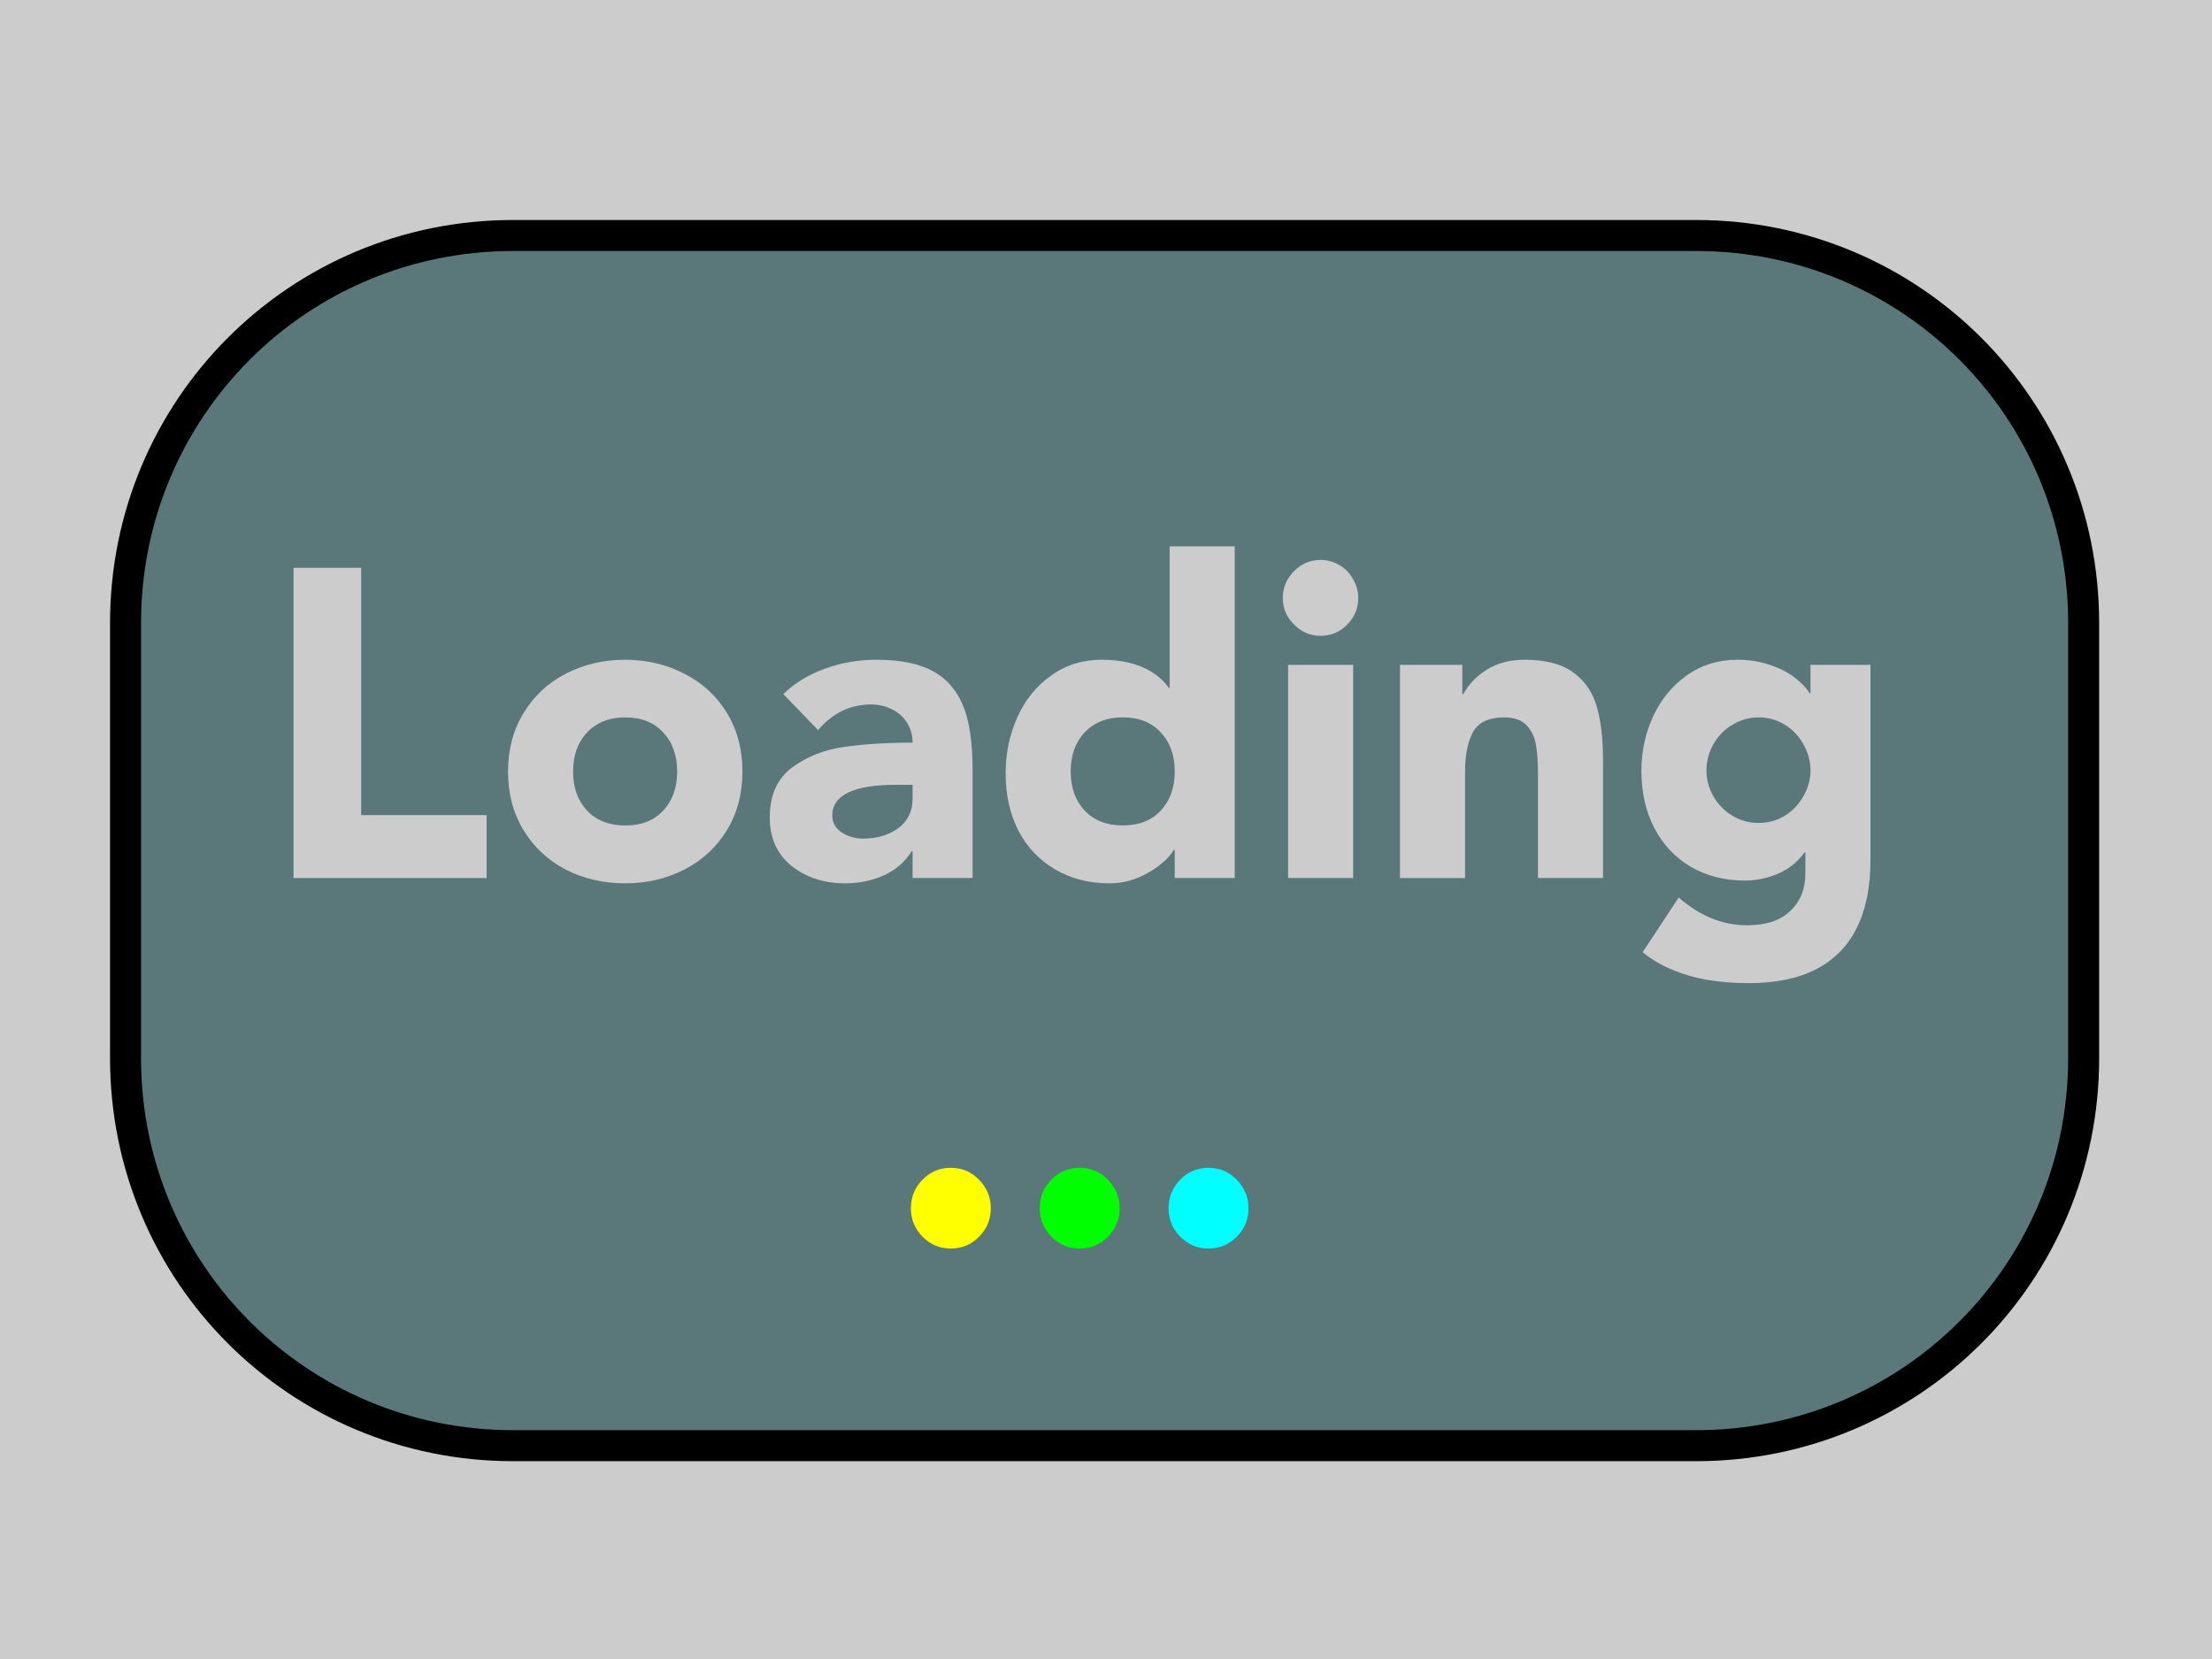 <?xml version="1.0" encoding="UTF-8" standalone="no"?>
<!-- Created with Inkscape (http://www.inkscape.org/) -->

<svg
   xmlns:dc="http://purl.org/dc/elements/1.1/"
   xmlns:cc="http://creativecommons.org/ns#"
   xmlns:rdf="http://www.w3.org/1999/02/22-rdf-syntax-ns#"
   xmlns:svg="http://www.w3.org/2000/svg"
   xmlns="http://www.w3.org/2000/svg"
   version="1.1"
   width="800"
   height="600"
   id="svg2">
  <rect width="100%" height="100%" fill="#333333" stroke="none"/>
  <defs
     id="defs4" />
  <g
     transform="translate(57.579,-478.626)"
     id="layer1">
    <path
       d="m -297.579,417.258 1185.919,0 0,789.939 -1185.919,0 z"
       id="rect3024"
       style="fill:#cccccc;fill-opacity:1;stroke:none" />
    <path
       d="m 127.984,563.797 427.856,0 c 77.649,0 140.161,62.512 140.161,140.161 l 0,157.356 c 0,77.649 -62.512,140.161 -140.161,140.161 l -427.856,0 c -77.649,0 -140.161,-62.512 -140.161,-140.161 l 0,-157.356 c 0,-77.649 62.512,-140.161 140.161,-140.161 z"
       id="rect2999"
       style="fill:#5a7879;fill-opacity:1;stroke:#000000;stroke-width:11.212;stroke-linecap:round;stroke-linejoin:round;stroke-miterlimit:4;stroke-opacity:1" />
    <g
       transform="matrix(2.803,0,0,2.803,-335.099,425.866)"
       id="text2991"
       style="font-size:40px;font-style:normal;font-weight:normal;line-height:125%;letter-spacing:0px;word-spacing:0px;fill:#cccccc;fill-opacity:1;stroke:none;font-family:Sans">
      <path
         d="m 136.886,132.113 0,-40.031 8.723,0 0,31.91 16.188,0 0,8.121 -24.91,0"
         id="path3002"
         style="font-size:56px;font-variant:normal;font-stretch:normal;text-align:center;text-anchor:middle;fill:#cccccc;font-family:Expo Black SSi;-inkscape-font-specification:Expo Black SSi" />
      <path
         d="m 164.558,118.387 c 0,-2.844 0.665,-5.359 1.996,-7.547 1.331,-2.206 3.145,-3.901 5.441,-5.086 2.315,-1.203 4.876,-1.805 7.684,-1.805 2.771,3e-5 5.314,0.602 7.629,1.805 2.333,1.185 4.165,2.871 5.496,5.059 1.331,2.188 1.996,4.712 1.996,7.574 -3e-5,2.844 -0.665,5.359 -1.996,7.547 -1.331,2.188 -3.163,3.883 -5.496,5.086 -2.315,1.185 -4.858,1.777 -7.629,1.777 -2.807,0 -5.369,-0.592 -7.684,-1.777 -2.297,-1.203 -4.111,-2.898 -5.441,-5.086 -1.331,-2.206 -1.996,-4.721 -1.996,-7.547 m 8.395,0 c -1e-5,2.06 0.602,3.737 1.805,5.031 1.221,1.276 2.862,1.914 4.922,1.914 2.078,10e-6 3.71,-0.638 4.895,-1.914 1.203,-1.294 1.805,-2.971 1.805,-5.031 -2e-5,-2.096 -0.602,-3.783 -1.805,-5.059 -1.185,-1.294 -2.816,-1.941 -4.895,-1.941 -2.06,2e-5 -3.701,0.647 -4.922,1.941 -1.203,1.276 -1.805,2.962 -1.805,5.059"
         id="path3004"
         style="font-size:56px;font-variant:normal;font-stretch:normal;text-align:center;text-anchor:middle;fill:#cccccc;font-family:Expo Black SSi;-inkscape-font-specification:Expo Black SSi" />
      <path
         d="m 216.757,132.113 0,-3.473 -0.109,0 c -0.857,1.385 -2.051,2.424 -3.582,3.117 -1.531,0.693 -3.208,1.039 -5.031,1.039 -2.698,0 -4.995,-0.747 -6.891,-2.242 -1.878,-1.513 -2.816,-3.591 -2.816,-6.234 0,-2.898 0.966,-5.059 2.898,-6.48 1.932,-1.422 4.184,-2.306 6.754,-2.652 2.57,-0.365 5.496,-0.547 8.777,-0.547 -2e-5,-0.966 -0.246,-1.832 -0.738,-2.598 -0.492,-0.766 -1.148,-1.34 -1.969,-1.723 -0.82,-0.401 -1.704,-0.602 -2.652,-0.602 -2.68,3e-5 -4.958,1.103 -6.836,3.309 l -4.484,-4.648 c 1.495,-1.44 3.29,-2.534 5.387,-3.281 2.096,-0.766 4.293,-1.148 6.59,-1.148 2.443,3e-5 4.466,0.301 6.07,0.902 1.604,0.602 2.871,1.504 3.801,2.707 0.948,1.203 1.613,2.671 1.996,4.402 0.383,1.714 0.574,3.783 0.574,6.207 l 0,13.945 -7.738,0 m 0,-12.031 -2.078,0 c -5.523,2e-5 -8.285,1.322 -8.285,3.965 -1e-5,0.93 0.41,1.659 1.23,2.188 0.82,0.529 1.741,0.793 2.762,0.793 1.768,0 3.272,-0.447 4.512,-1.34 1.24,-0.911 1.859,-2.187 1.859,-3.828 l 0,-1.777"
         id="path3006"
         style="font-size:56px;font-variant:normal;font-stretch:normal;text-align:center;text-anchor:middle;fill:#cccccc;font-family:Expo Black SSi;-inkscape-font-specification:Expo Black SSi" />
      <path
         d="m 258.319,89.32 0,42.793 -7.738,0 0,-3.637 -0.109,0 c -0.674,1.094 -1.796,2.087 -3.363,2.98 -1.549,0.893 -3.208,1.34 -4.977,1.34 -2.625,0 -4.958,-0.602 -7,-1.805 -2.042,-1.203 -3.618,-2.871 -4.73,-5.004 -1.094,-2.151 -1.641,-4.612 -1.641,-7.383 -1e-5,-2.57 0.501,-4.977 1.504,-7.219 1.003,-2.242 2.452,-4.038 4.348,-5.387 1.896,-1.367 4.083,-2.051 6.562,-2.051 1.203,3e-5 2.333,0.119 3.391,0.355 1.076,0.237 2.078,0.638 3.008,1.203 0.93,0.565 1.677,1.258 2.242,2.078 l 0.109,0 0,-18.266 8.395,0 m -7.738,29.066 c -2e-5,-2.096 -0.602,-3.783 -1.805,-5.059 -1.185,-1.294 -2.816,-1.941 -4.895,-1.941 -2.06,2e-5 -3.701,0.647 -4.922,1.941 -1.203,1.276 -1.805,2.962 -1.805,5.059 -1e-5,2.06 0.602,3.737 1.805,5.031 1.221,1.276 2.862,1.914 4.922,1.914 2.078,10e-6 3.71,-0.638 4.895,-1.914 1.203,-1.294 1.805,-2.971 1.805,-5.031"
         id="path3008"
         style="font-size:56px;font-variant:normal;font-stretch:normal;text-align:center;text-anchor:middle;fill:#cccccc;font-family:Expo Black SSi;-inkscape-font-specification:Expo Black SSi" />
      <path
         d="m 265.21,132.113 0,-27.508 8.395,0 0,27.508 -8.395,0 m -0.684,-36.121 c 0,-1.349 0.483,-2.506 1.449,-3.473 0.966,-0.966 2.105,-1.449 3.418,-1.449 0.875,4.1e-5 1.677,0.219 2.406,0.656 0.747,0.419 1.34,1.021 1.777,1.805 0.456,0.766 0.684,1.586 0.684,2.461 -2e-5,1.313 -0.474,2.452 -1.422,3.418 -0.948,0.966 -2.096,1.449 -3.445,1.449 -1.313,3e-5 -2.452,-0.483 -3.418,-1.449 -0.966,-0.966 -1.449,-2.105 -1.449,-3.418"
         id="path3010"
         style="font-size:56px;font-variant:normal;font-stretch:normal;text-align:center;text-anchor:middle;fill:#cccccc;font-family:Expo Black SSi;-inkscape-font-specification:Expo Black SSi" />
      <path
         d="m 279.647,132.113 0,-27.508 8.039,0 0,3.773 0.137,0 c 0.656,-1.24 1.659,-2.288 3.008,-3.145 1.367,-0.857 3.008,-1.285 4.922,-1.285 2.68,3e-5 4.767,0.547 6.262,1.641 1.495,1.094 2.506,2.579 3.035,4.457 0.529,1.859 0.793,4.156 0.793,6.891 l 0,15.176 -8.395,0 0,-13.453 c -2e-5,-1.477 -0.082,-2.698 -0.246,-3.664 -0.146,-0.984 -0.538,-1.832 -1.176,-2.543 -0.638,-0.711 -1.622,-1.066 -2.953,-1.066 -1.987,2e-5 -3.327,0.638 -4.02,1.914 -0.674,1.258 -1.012,2.971 -1.012,5.141 l 0,13.672 -8.395,0"
         id="path3012"
         style="font-size:56px;font-variant:normal;font-stretch:normal;text-align:center;text-anchor:middle;fill:#cccccc;font-family:Expo Black SSi;-inkscape-font-specification:Expo Black SSi" />
      <path
         d="m 340.351,104.605 0,25.211 c -3e-5,3.427 -0.583,6.326 -1.75,8.695 -1.167,2.37 -2.917,4.156 -5.25,5.359 -2.315,1.203 -5.223,1.805 -8.723,1.805 -1.805,-1e-5 -3.491,-0.128 -5.059,-0.383 -1.549,-0.237 -3.072,-0.656 -4.566,-1.258 -1.495,-0.583 -2.844,-1.367 -4.047,-2.352 l 4.648,-7.055 c 2.734,2.388 5.678,3.582 8.832,3.582 2.443,0 4.302,-0.62 5.578,-1.859 1.294,-1.221 1.941,-2.844 1.941,-4.867 l 0,-2.68 -0.109,0 c -0.893,1.24 -2.042,2.16 -3.445,2.762 -1.404,0.583 -2.816,0.875 -4.238,0.875 -2.625,0 -4.958,-0.592 -7,-1.777 -2.023,-1.203 -3.591,-2.871 -4.703,-5.004 -1.112,-2.151 -1.668,-4.612 -1.668,-7.383 -1e-5,-2.479 0.501,-4.812 1.504,-7 1.021,-2.206 2.47,-3.974 4.348,-5.305 1.896,-1.349 4.083,-2.023 6.562,-2.023 1.477,3e-5 2.853,0.219 4.129,0.656 1.276,0.419 2.342,0.957 3.199,1.613 0.857,0.656 1.513,1.34 1.969,2.051 l 0.109,0 0,-3.664 7.738,0 m -21.164,13.617 c -10e-6,1.148 0.292,2.251 0.875,3.309 0.602,1.057 1.422,1.905 2.461,2.543 1.039,0.62 2.169,0.93 3.391,0.93 1.24,1e-5 2.37,-0.31 3.391,-0.93 1.021,-0.638 1.823,-1.486 2.406,-2.543 0.602,-1.057 0.902,-2.16 0.902,-3.309 -2e-5,-1.167 -0.301,-2.279 -0.902,-3.336 -0.583,-1.075 -1.385,-1.923 -2.406,-2.543 -1.021,-0.638 -2.151,-0.957 -3.391,-0.957 -1.221,2e-5 -2.352,0.319 -3.391,0.957 -1.039,0.62 -1.859,1.467 -2.461,2.543 -0.583,1.057 -0.875,2.169 -0.875,3.336"
         id="path3014"
         style="font-size:56px;font-variant:normal;font-stretch:normal;text-align:center;text-anchor:middle;fill:#cccccc;font-family:Expo Black SSi;-inkscape-font-specification:Expo Black SSi" />
    </g>
    <g
       transform="matrix(2.803,0,0,2.803,-335.099,425.866)"
       id="text2995"
       style="font-size:40px;font-style:normal;font-weight:normal;line-height:125%;letter-spacing:0px;word-spacing:0px;fill:#000000;fill-opacity:1;stroke:none;font-family:Sans">
      <path
         d="m 216.538,174.723 c 0,-1.422 0.492,-2.643 1.477,-3.664 1.003,-1.039 2.224,-1.559 3.664,-1.559 1.458,1e-5 2.68,0.52 3.664,1.559 1.003,1.021 1.504,2.242 1.504,3.664 -1e-5,1.422 -0.501,2.643 -1.504,3.664 -1.003,1.021 -2.224,1.531 -3.664,1.531 -1.422,0 -2.634,-0.51 -3.637,-1.531 -1.003,-1.021 -1.504,-2.242 -1.504,-3.664"
         id="path3017"
         style="font-size:56px;font-variant:normal;font-stretch:normal;text-align:center;text-anchor:middle;fill:#ffff00;font-family:Expo Black SSi;-inkscape-font-specification:Expo Black SSi" />
      <path
         d="m 233.163,174.723 c 0,-1.422 0.492,-2.643 1.477,-3.664 1.003,-1.039 2.224,-1.559 3.664,-1.559 1.458,1e-5 2.68,0.52 3.664,1.559 1.003,1.021 1.504,2.242 1.504,3.664 -1e-5,1.422 -0.501,2.643 -1.504,3.664 -1.003,1.021 -2.224,1.531 -3.664,1.531 -1.422,0 -2.634,-0.51 -3.637,-1.531 -1.003,-1.021 -1.504,-2.242 -1.504,-3.664"
         id="path3019"
         style="font-size:56px;font-variant:normal;font-stretch:normal;text-align:center;text-anchor:middle;fill:#00ff00;font-family:Expo Black SSi;-inkscape-font-specification:Expo Black SSi" />
      <path
         d="m 249.788,174.723 c 0,-1.422 0.492,-2.643 1.477,-3.664 1.003,-1.039 2.224,-1.559 3.664,-1.559 1.458,1e-5 2.68,0.52 3.664,1.559 1.003,1.021 1.504,2.242 1.504,3.664 -10e-6,1.422 -0.501,2.643 -1.504,3.664 -1.003,1.021 -2.224,1.531 -3.664,1.531 -1.422,0 -2.634,-0.51 -3.637,-1.531 -1.003,-1.021 -1.504,-2.242 -1.504,-3.664"
         id="path3021"
         style="font-size:56px;font-variant:normal;font-stretch:normal;text-align:center;text-anchor:middle;fill:#00ffff;font-family:Expo Black SSi;-inkscape-font-specification:Expo Black SSi" />
    </g>
  </g>
</svg>
